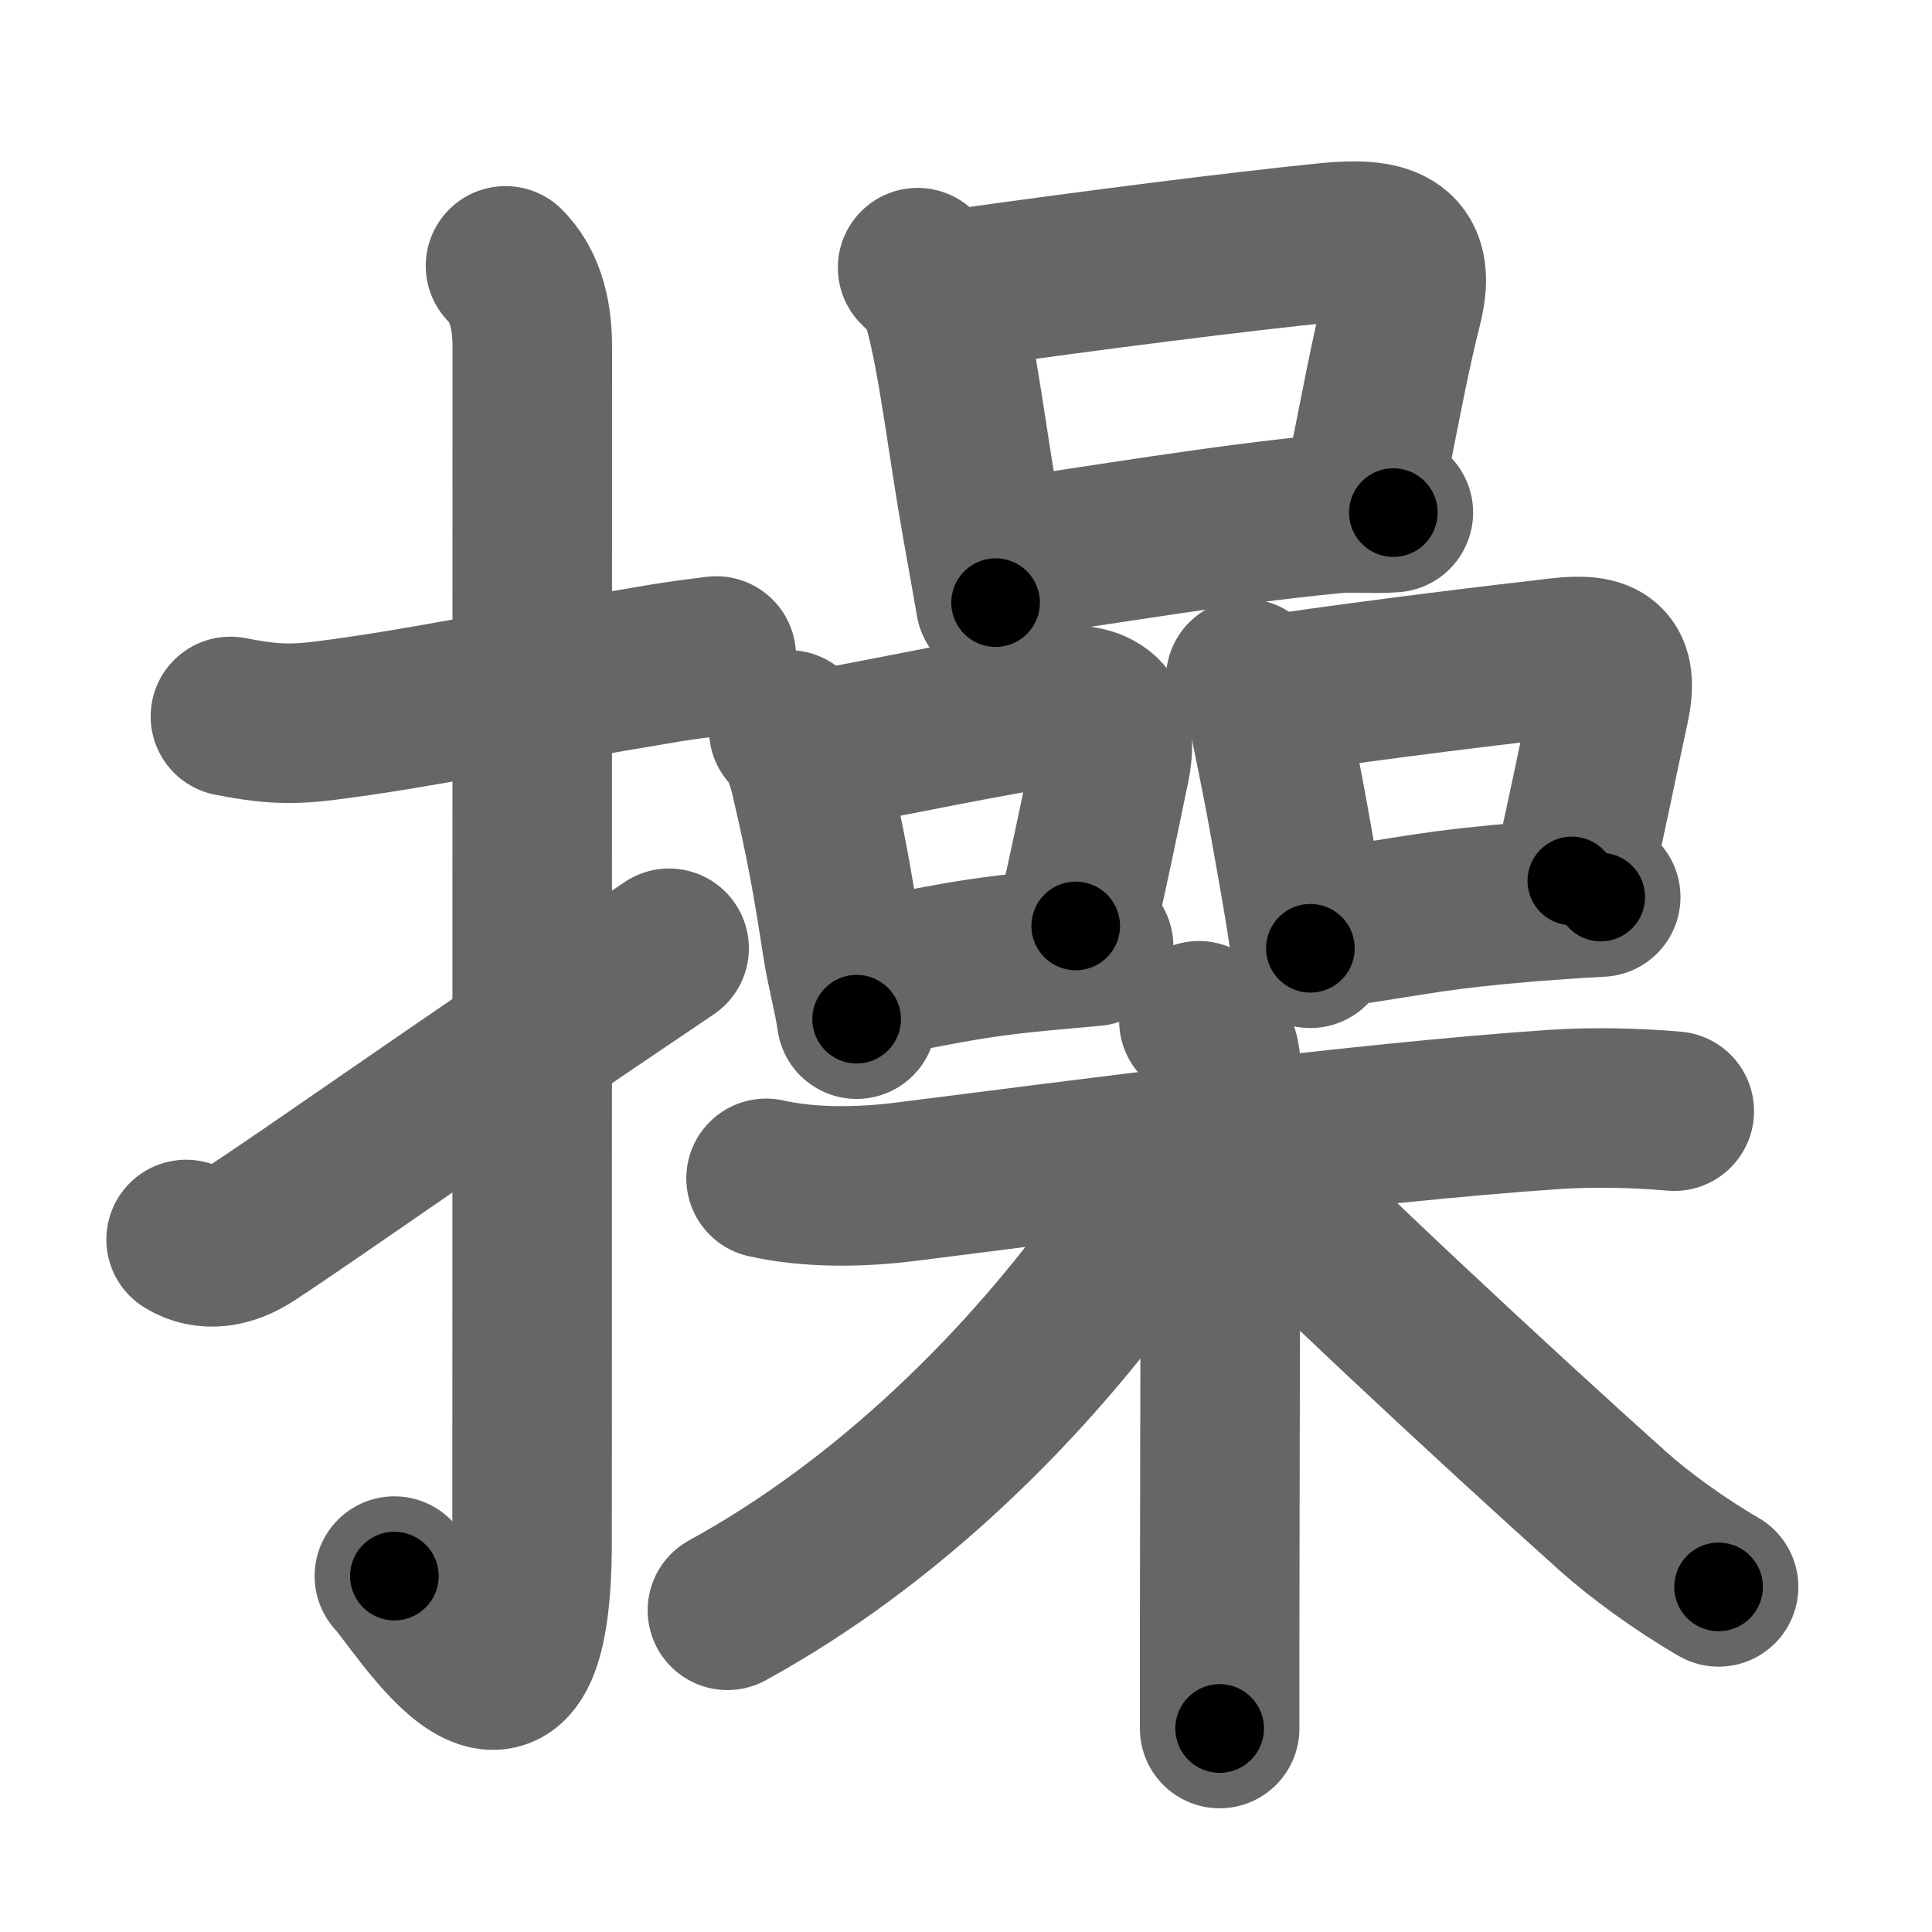 <svg xmlns="http://www.w3.org/2000/svg" width="109" height="109" viewBox="0 0 109 109" id="64cd"><g fill="none" stroke="#666" stroke-width="9" stroke-linecap="round" stroke-linejoin="round"><g><g><path d="M13,40.42c1.75,0.33,3.02,0.53,5.25,0.25c5.38-0.67,10.38-1.79,19.27-3.26c0.96-0.16,1.93-0.28,2.89-0.4" /><path d="M28.52,15c0.99,0.99,1.51,2.5,1.51,4.52c0,15.23-0.01,55.96-0.01,67.4c0,14.25-6.32,3.53-7.77,2" /><path d="M10.5,69.93c1.12,0.7,2.43,0.47,3.64-0.32c3.61-2.36,10.61-7.36,23.61-16.11" /></g><g p4:phon="品+木" xmlns:p4="http://kanjivg.tagaini.net"><g><g><path d="M51.77,15.1c0.56,0.56,1.34,1.26,1.46,2.25c0.8,2.82,1.38,7.86,2.14,12.13c0.3,1.65,0.57,3.21,0.8,4.52" /><path d="M54.11,16.3c7.97-1.12,15.74-2.1,20.77-2.61c3.05-0.3,5.15,0.04,4.25,3.56c-0.75,2.95-1.31,6.14-2.2,10.48" /><path d="M56.75,31.52c5.5-0.77,11.9-1.9,18.5-2.54c1.12-0.11,2.25,0.04,3.36-0.06" /></g><g><g><path d="M44.5,41.18c0.6,0.6,0.98,1.65,1.22,2.7c0.9,3.87,1.25,5.88,1.78,9.34c0.22,1.45,0.67,3.09,0.83,4.28" /><path d="M46.68,42.23c5.19-0.98,8.69-1.73,12.58-2.35c2.7-0.43,3.94,0.56,3.36,3.38c-0.61,2.94-1.07,5.23-1.93,8.98" /><path d="M48.96,55.12c3.1-0.34,4.62-0.97,9.56-1.44c0.98-0.09,2.03-0.19,3.18-0.29" /></g><g><path d="M70.28,38.29c0.84,0.46,1.12,1.29,1.33,2.3c1.01,4.91,1.12,5.73,1.77,9.39c0.21,1.21,0.4,2.4,0.55,3.52" /><path d="M72.07,39.15c6.44-0.93,12.4-1.64,15.96-2.05c2.44-0.28,3.31,0.29,2.78,2.76c-0.67,3.05-1.19,5.79-2.13,9.84" /><path d="M75.12,52.35c5.01-0.73,5.83-1.03,11.16-1.47c1.17-0.09,2.49-0.19,4.03-0.27" /></g></g></g><g><path d="M43.22,66.48c2.5,0.56,5.36,0.51,7.9,0.19c9.26-1.17,25.72-3.35,36.63-4.08c2.17-0.14,4.5-0.09,6.71,0.1" /><path d="M67.64,57.59c0.82,0.82,1.23,1.73,1.23,2.53c0,5.73-0.05,21.88-0.06,32.38c0,1.88,0,3.59,0,5.02" /><path d="M65.66,65.76c0,1.37-0.85,2.68-2.07,4.42C58,78.07,50.12,85.88,41.04,90.85" /><path d="M69.66,65.12C73,68.75,84.54,79.48,91,85.26c1.46,1.31,3.75,2.99,5.96,4.27" /></g></g></g></g><g fill="none" stroke="#000" stroke-width="5" stroke-linecap="round" stroke-linejoin="round"><g><g><path d="M13,40.42c1.75,0.33,3.02,0.53,5.25,0.25c5.38-0.67,10.38-1.79,19.27-3.26c0.96-0.16,1.93-0.28,2.89-0.4" stroke-dasharray="27.75" stroke-dashoffset="27.75"><animate id="0" attributeName="stroke-dashoffset" values="27.75;0" dur="0.28s" fill="freeze" begin="0s;64cd.click" /></path><path d="M28.52,15c0.99,0.99,1.51,2.5,1.51,4.52c0,15.23-0.01,55.96-0.01,67.4c0,14.25-6.32,3.53-7.77,2" stroke-dasharray="88.32" stroke-dashoffset="88.32"><animate attributeName="stroke-dashoffset" values="88.32" fill="freeze" begin="64cd.click" /><animate id="1" attributeName="stroke-dashoffset" values="88.32;0" dur="0.66s" fill="freeze" begin="0.end" /></path><path d="M10.5,69.93c1.12,0.7,2.43,0.47,3.64-0.32c3.61-2.36,10.61-7.36,23.61-16.11" stroke-dasharray="32.46" stroke-dashoffset="32.46"><animate attributeName="stroke-dashoffset" values="32.46" fill="freeze" begin="64cd.click" /><animate id="2" attributeName="stroke-dashoffset" values="32.46;0" dur="0.32s" fill="freeze" begin="1.end" /></path></g><g p4:phon="品+木" xmlns:p4="http://kanjivg.tagaini.net"><g><g><path d="M51.77,15.1c0.56,0.56,1.34,1.26,1.46,2.25c0.8,2.82,1.38,7.86,2.14,12.13c0.3,1.65,0.57,3.21,0.8,4.52" stroke-dasharray="19.65" stroke-dashoffset="19.65"><animate attributeName="stroke-dashoffset" values="19.65" fill="freeze" begin="64cd.click" /><animate id="3" attributeName="stroke-dashoffset" values="19.65;0" dur="0.2s" fill="freeze" begin="2.end" /></path><path d="M54.11,16.3c7.97-1.12,15.74-2.1,20.77-2.61c3.05-0.3,5.15,0.04,4.25,3.56c-0.75,2.95-1.31,6.14-2.2,10.48" stroke-dasharray="38.85" stroke-dashoffset="38.85"><animate attributeName="stroke-dashoffset" values="38.85" fill="freeze" begin="64cd.click" /><animate id="4" attributeName="stroke-dashoffset" values="38.85;0" dur="0.39s" fill="freeze" begin="3.end" /></path><path d="M56.75,31.52c5.5-0.77,11.9-1.9,18.5-2.54c1.12-0.11,2.25,0.04,3.36-0.06" stroke-dasharray="22.04" stroke-dashoffset="22.04"><animate attributeName="stroke-dashoffset" values="22.04" fill="freeze" begin="64cd.click" /><animate id="5" attributeName="stroke-dashoffset" values="22.04;0" dur="0.22s" fill="freeze" begin="4.end" /></path></g><g><g><path d="M44.5,41.18c0.6,0.6,0.98,1.65,1.22,2.7c0.9,3.87,1.25,5.88,1.78,9.34c0.22,1.45,0.67,3.09,0.83,4.28" stroke-dasharray="16.87" stroke-dashoffset="16.87"><animate attributeName="stroke-dashoffset" values="16.87" fill="freeze" begin="64cd.click" /><animate id="6" attributeName="stroke-dashoffset" values="16.87;0" dur="0.17s" fill="freeze" begin="5.end" /></path><path d="M46.68,42.23c5.19-0.98,8.69-1.73,12.58-2.35c2.7-0.43,3.94,0.56,3.36,3.38c-0.61,2.94-1.07,5.23-1.93,8.98" stroke-dasharray="28.1" stroke-dashoffset="28.1"><animate attributeName="stroke-dashoffset" values="28.1" fill="freeze" begin="64cd.click" /><animate id="7" attributeName="stroke-dashoffset" values="28.1;0" dur="0.28s" fill="freeze" begin="6.end" /></path><path d="M48.96,55.12c3.1-0.34,4.62-0.97,9.56-1.44c0.98-0.09,2.03-0.19,3.18-0.29" stroke-dasharray="12.87" stroke-dashoffset="12.87"><animate attributeName="stroke-dashoffset" values="12.87" fill="freeze" begin="64cd.click" /><animate id="8" attributeName="stroke-dashoffset" values="12.87;0" dur="0.13s" fill="freeze" begin="7.end" /></path></g><g><path d="M70.28,38.29c0.84,0.46,1.12,1.29,1.33,2.3c1.01,4.91,1.12,5.73,1.77,9.39c0.21,1.21,0.4,2.4,0.55,3.52" stroke-dasharray="15.87" stroke-dashoffset="15.87"><animate attributeName="stroke-dashoffset" values="15.87" fill="freeze" begin="64cd.click" /><animate id="9" attributeName="stroke-dashoffset" values="15.87;0" dur="0.16s" fill="freeze" begin="8.end" /></path><path d="M72.07,39.15c6.44-0.93,12.4-1.64,15.96-2.05c2.44-0.28,3.31,0.29,2.78,2.76c-0.67,3.05-1.19,5.79-2.13,9.84" stroke-dasharray="31.29" stroke-dashoffset="31.29"><animate attributeName="stroke-dashoffset" values="31.29" fill="freeze" begin="64cd.click" /><animate id="10" attributeName="stroke-dashoffset" values="31.29;0" dur="0.31s" fill="freeze" begin="9.end" /></path><path d="M75.12,52.35c5.01-0.73,5.83-1.03,11.16-1.47c1.17-0.09,2.49-0.19,4.03-0.27" stroke-dasharray="15.3" stroke-dashoffset="15.3"><animate attributeName="stroke-dashoffset" values="15.3" fill="freeze" begin="64cd.click" /><animate id="11" attributeName="stroke-dashoffset" values="15.3;0" dur="0.15s" fill="freeze" begin="10.end" /></path></g></g></g><g><path d="M43.22,66.48c2.5,0.56,5.36,0.51,7.9,0.19c9.26-1.17,25.72-3.35,36.63-4.08c2.17-0.14,4.5-0.09,6.71,0.1" stroke-dasharray="51.52" stroke-dashoffset="51.52"><animate attributeName="stroke-dashoffset" values="51.52" fill="freeze" begin="64cd.click" /><animate id="12" attributeName="stroke-dashoffset" values="51.52;0" dur="0.52s" fill="freeze" begin="11.end" /></path><path d="M67.64,57.59c0.82,0.82,1.23,1.73,1.23,2.53c0,5.73-0.05,21.88-0.06,32.38c0,1.88,0,3.59,0,5.02" stroke-dasharray="40.28" stroke-dashoffset="40.28"><animate attributeName="stroke-dashoffset" values="40.28" fill="freeze" begin="64cd.click" /><animate id="13" attributeName="stroke-dashoffset" values="40.28;0" dur="0.4s" fill="freeze" begin="12.end" /></path><path d="M65.66,65.76c0,1.37-0.85,2.68-2.07,4.42C58,78.07,50.12,85.88,41.04,90.85" stroke-dasharray="35.8" stroke-dashoffset="35.8"><animate attributeName="stroke-dashoffset" values="35.8" fill="freeze" begin="64cd.click" /><animate id="14" attributeName="stroke-dashoffset" values="35.8;0" dur="0.36s" fill="freeze" begin="13.end" /></path><path d="M69.66,65.12C73,68.75,84.54,79.48,91,85.26c1.46,1.31,3.75,2.99,5.96,4.27" stroke-dasharray="36.69" stroke-dashoffset="36.69"><animate attributeName="stroke-dashoffset" values="36.69" fill="freeze" begin="64cd.click" /><animate id="15" attributeName="stroke-dashoffset" values="36.69;0" dur="0.37s" fill="freeze" begin="14.end" /></path></g></g></g></g></svg>